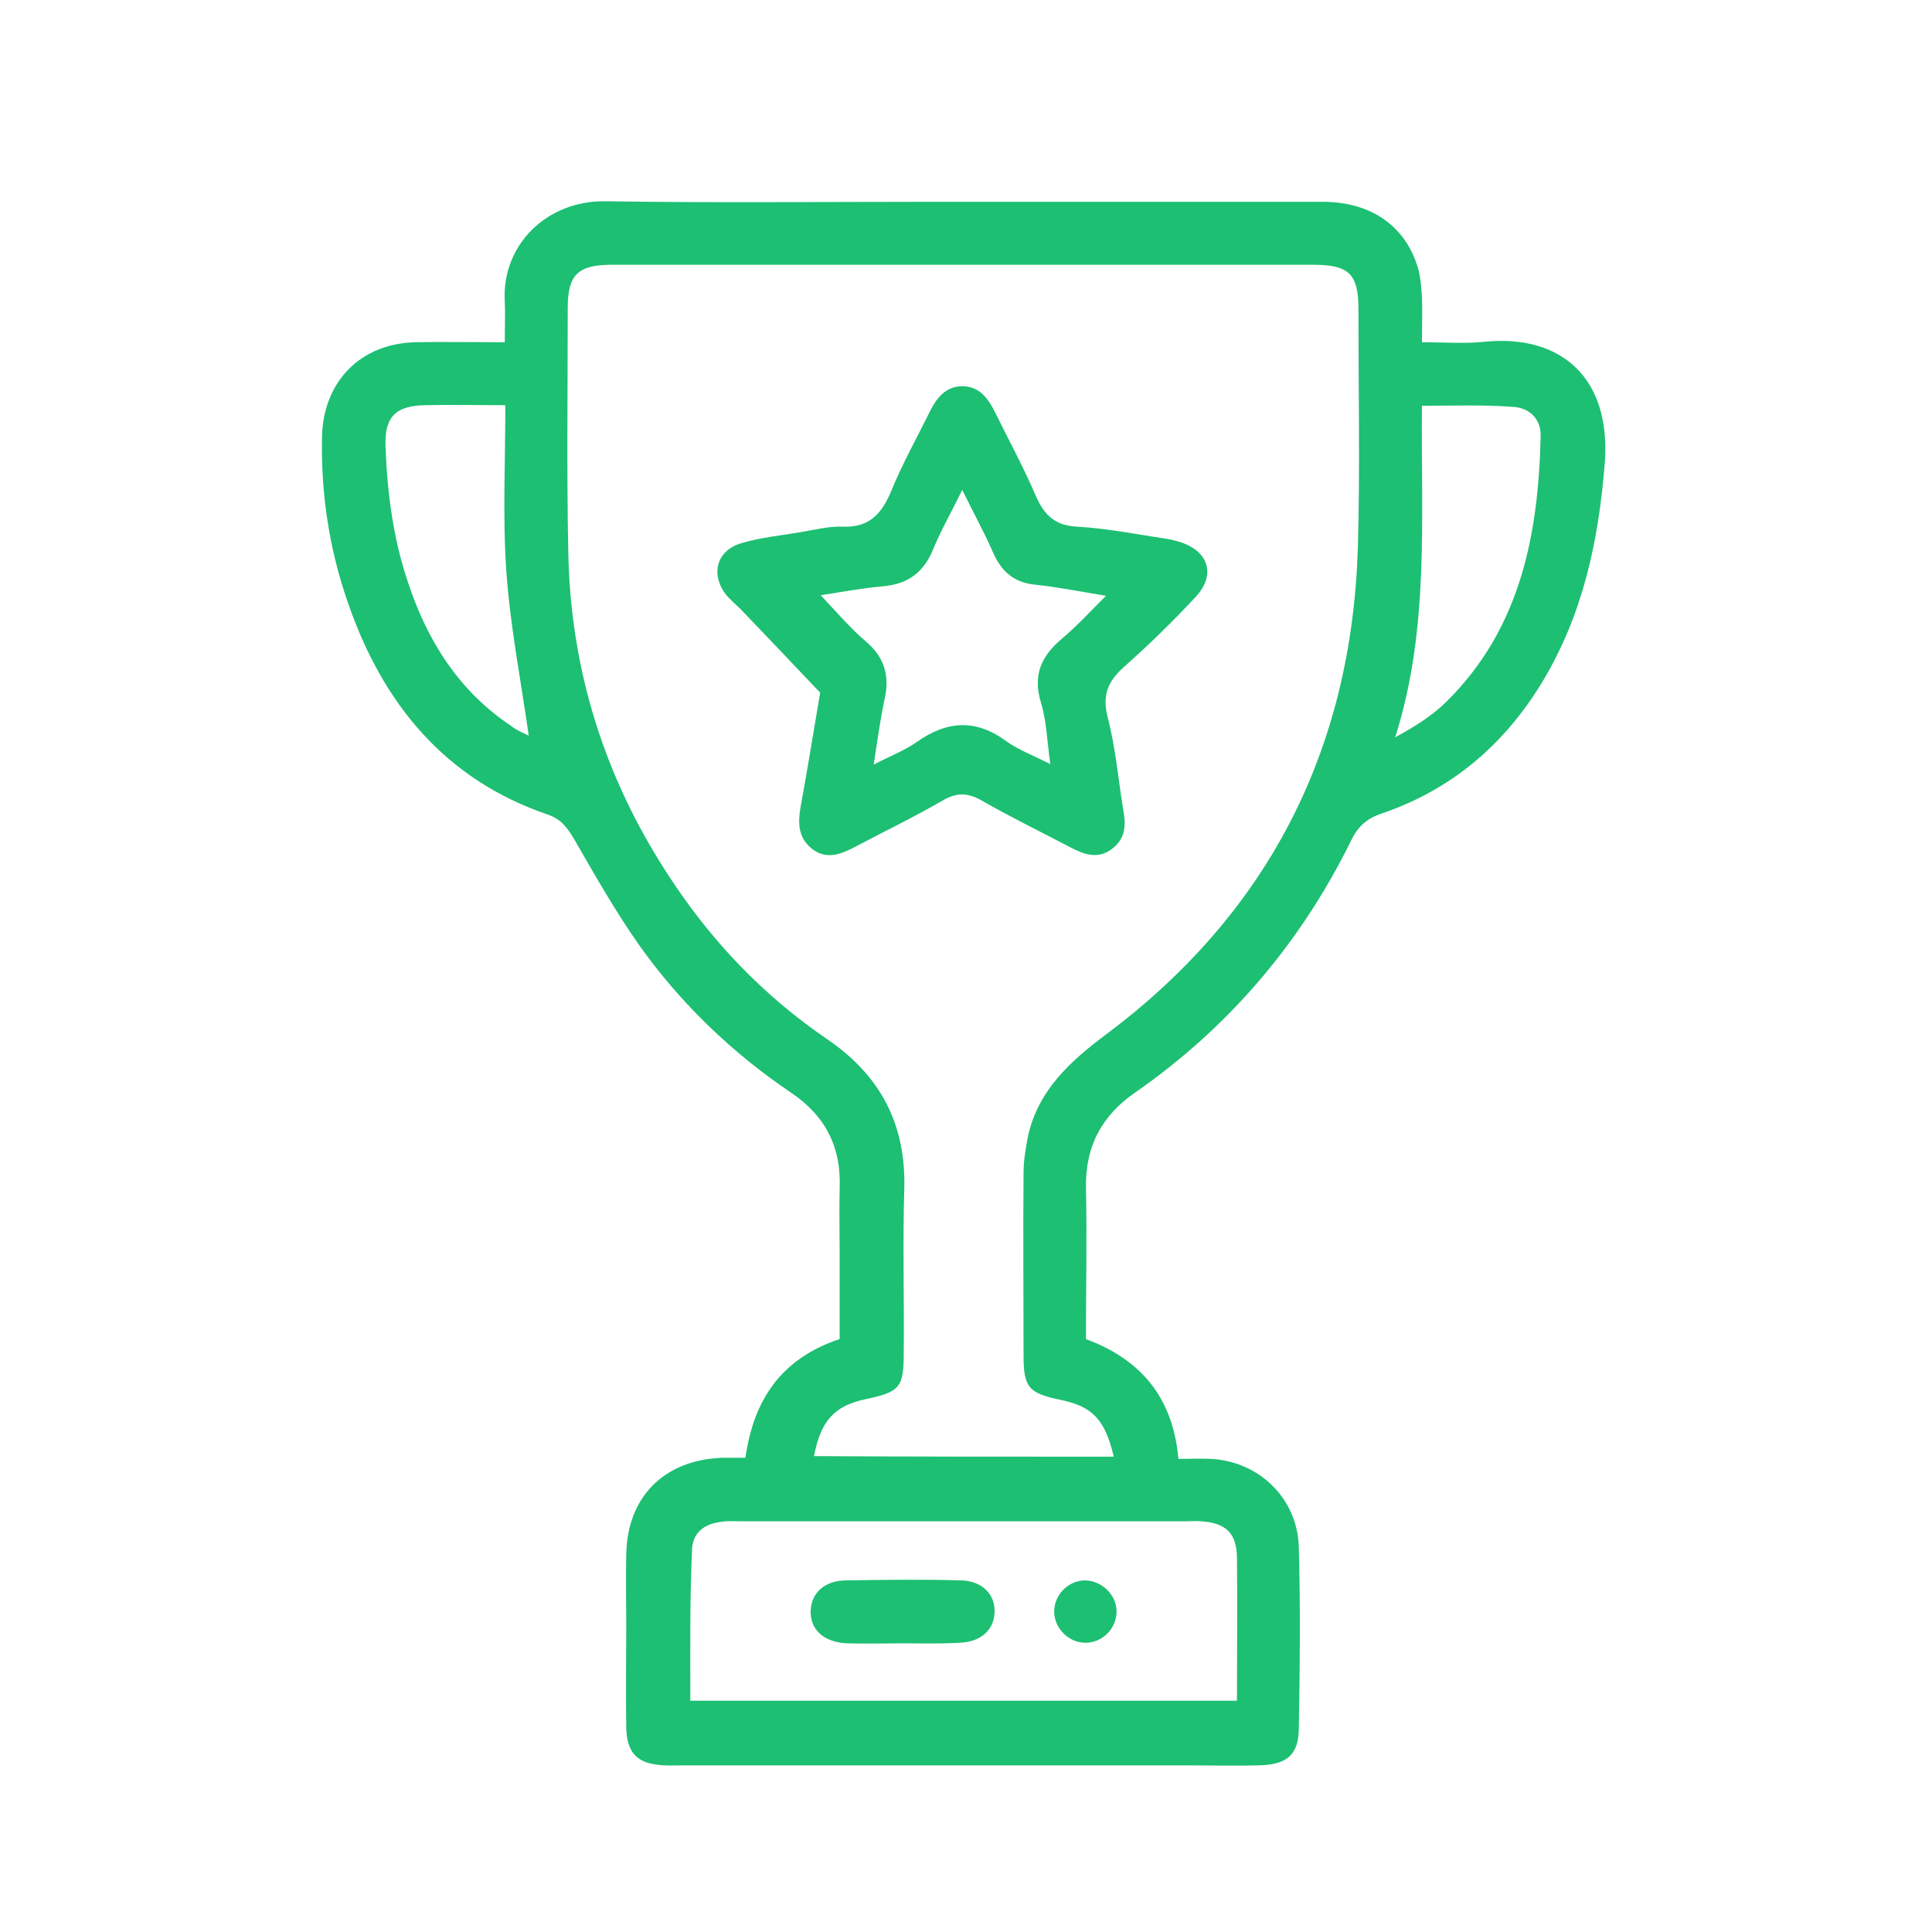 <svg width="48" height="48" viewBox="0 0 48 48" fill="none" xmlns="http://www.w3.org/2000/svg">
<path d="M12.541 8.503C12.541 8.101 12.555 7.796 12.541 7.492C12.458 6.121 13.551 4.972 15.06 5C17.691 5.042 20.321 5.014 22.938 5.014C26.246 5.014 29.555 5.014 32.864 5.014C34.082 5.014 34.954 5.637 35.245 6.717C35.3 6.938 35.314 7.16 35.328 7.395C35.342 7.727 35.328 8.046 35.328 8.503C35.882 8.503 36.394 8.544 36.906 8.489C38.803 8.309 40.035 9.402 39.869 11.521C39.717 13.431 39.329 15.258 38.332 16.92C37.391 18.484 36.076 19.619 34.317 20.215C33.957 20.339 33.736 20.533 33.57 20.879C32.324 23.413 30.538 25.517 28.212 27.137C27.368 27.718 26.966 28.479 26.98 29.504C27.008 30.736 26.98 31.982 26.98 33.269C28.323 33.768 29.14 34.695 29.278 36.246C29.555 36.246 29.832 36.232 30.095 36.246C31.299 36.315 32.241 37.243 32.269 38.447C32.31 39.942 32.296 41.423 32.269 42.919C32.269 43.597 31.978 43.846 31.272 43.86C30.663 43.874 30.053 43.86 29.458 43.86C25.291 43.86 21.124 43.86 16.957 43.86C16.749 43.86 16.556 43.874 16.348 43.846C15.822 43.791 15.573 43.528 15.559 42.932C15.545 42.074 15.559 41.216 15.559 40.358C15.559 39.776 15.545 39.195 15.559 38.613C15.586 37.187 16.5 36.273 17.94 36.218C18.12 36.218 18.286 36.218 18.521 36.218C18.715 34.806 19.394 33.754 20.861 33.269C20.861 32.577 20.861 31.885 20.861 31.179C20.861 30.625 20.847 30.071 20.861 29.518C20.903 28.493 20.501 27.718 19.657 27.15C18.203 26.167 16.943 24.963 15.919 23.537C15.31 22.679 14.784 21.751 14.258 20.837C14.091 20.561 13.939 20.353 13.621 20.242C11.046 19.37 9.495 17.46 8.637 14.954C8.18 13.639 7.972 12.268 8 10.856C8.028 9.485 8.955 8.53 10.326 8.503C11.032 8.489 11.738 8.503 12.541 8.503ZM27.672 36.191C27.451 35.263 27.146 34.944 26.343 34.778C25.554 34.612 25.43 34.474 25.43 33.671C25.43 32.162 25.416 30.639 25.43 29.13C25.43 28.826 25.485 28.521 25.54 28.23C25.79 27.095 26.579 26.375 27.465 25.711C31.507 22.693 33.584 18.636 33.736 13.597C33.791 11.631 33.75 9.665 33.75 7.686C33.75 6.8 33.514 6.578 32.615 6.578C26.814 6.578 21 6.578 15.199 6.578C14.354 6.578 14.105 6.827 14.105 7.658C14.105 9.679 14.078 11.7 14.119 13.722C14.174 16.615 15.005 19.287 16.583 21.71C17.635 23.343 18.951 24.728 20.556 25.821C21.872 26.721 22.509 27.926 22.467 29.532C22.425 30.888 22.467 32.259 22.453 33.615C22.453 34.474 22.356 34.584 21.498 34.764C20.723 34.931 20.39 35.304 20.224 36.177C22.688 36.191 25.153 36.191 27.672 36.191ZM30.732 42.254C30.732 41.008 30.746 39.845 30.732 38.682C30.718 38.073 30.441 37.838 29.846 37.796C29.721 37.782 29.597 37.796 29.472 37.796C25.79 37.796 22.107 37.796 18.438 37.796C18.258 37.796 18.078 37.782 17.912 37.81C17.469 37.866 17.192 38.101 17.192 38.544C17.137 39.776 17.151 40.994 17.151 42.254C21.706 42.254 26.177 42.254 30.732 42.254ZM12.555 10.067C11.807 10.067 11.184 10.053 10.561 10.067C9.827 10.081 9.551 10.358 9.578 11.091C9.62 12.254 9.772 13.403 10.146 14.497C10.63 15.951 11.419 17.183 12.707 18.041C12.845 18.152 13.025 18.221 13.136 18.276C12.942 16.906 12.679 15.577 12.582 14.22C12.485 12.877 12.555 11.521 12.555 10.067ZM35.328 10.081C35.3 12.863 35.522 15.618 34.663 18.318C35.148 18.055 35.591 17.778 35.951 17.418C37.778 15.604 38.221 13.279 38.277 10.842C38.291 10.413 38 10.122 37.571 10.108C36.851 10.053 36.131 10.081 35.328 10.081Z" fill="#1DBF73"/>
<path d="M20.377 17.21C19.684 16.477 19.075 15.84 18.466 15.203C18.328 15.051 18.161 14.926 18.037 14.774C17.635 14.248 17.815 13.652 18.452 13.486C18.923 13.348 19.407 13.306 19.878 13.223C20.224 13.168 20.584 13.071 20.93 13.085C21.609 13.113 21.913 12.753 22.148 12.185C22.425 11.507 22.785 10.87 23.104 10.219C23.27 9.887 23.491 9.61 23.879 9.596C24.322 9.582 24.544 9.887 24.724 10.247C25.07 10.953 25.443 11.631 25.748 12.351C25.956 12.808 26.219 13.057 26.759 13.085C27.506 13.126 28.254 13.279 29.001 13.389C29.098 13.403 29.195 13.431 29.292 13.459C30.026 13.68 30.22 14.275 29.707 14.829C29.14 15.438 28.544 16.02 27.921 16.573C27.52 16.933 27.381 17.28 27.52 17.82C27.714 18.567 27.783 19.356 27.908 20.131C27.977 20.505 27.963 20.837 27.631 21.087C27.271 21.363 26.925 21.225 26.579 21.045C25.845 20.657 25.097 20.297 24.377 19.882C24.031 19.688 23.754 19.688 23.408 19.896C22.688 20.311 21.941 20.671 21.207 21.059C20.861 21.239 20.501 21.363 20.155 21.073C19.823 20.796 19.823 20.436 19.892 20.035C20.072 19.065 20.224 18.096 20.377 17.21ZM23.907 12.171C23.63 12.739 23.381 13.168 23.187 13.639C22.951 14.22 22.564 14.511 21.941 14.566C21.442 14.608 20.93 14.705 20.39 14.788C20.806 15.231 21.138 15.618 21.512 15.937C21.968 16.324 22.107 16.781 21.982 17.349C21.872 17.861 21.802 18.373 21.706 18.996C22.135 18.775 22.495 18.636 22.785 18.429C23.533 17.902 24.253 17.861 25 18.415C25.291 18.622 25.651 18.761 26.094 18.982C26.011 18.373 25.997 17.889 25.859 17.446C25.651 16.753 25.886 16.283 26.399 15.854C26.759 15.549 27.077 15.203 27.478 14.802C26.8 14.691 26.246 14.58 25.706 14.525C25.194 14.469 24.89 14.206 24.682 13.749C24.46 13.237 24.197 12.766 23.907 12.171Z" fill="#1DBF73"/>
<path d="M22.398 40.828C21.941 40.828 21.484 40.842 21.041 40.828C20.46 40.8 20.127 40.482 20.141 40.025C20.155 39.582 20.473 39.278 21 39.264C21.955 39.25 22.924 39.236 23.879 39.264C24.405 39.278 24.724 39.61 24.71 40.053C24.696 40.496 24.377 40.787 23.851 40.814C23.367 40.842 22.882 40.828 22.398 40.828Z" fill="#1DBF73"/>
<path d="M27.741 40.039C27.741 40.455 27.395 40.814 26.966 40.814C26.551 40.814 26.191 40.455 26.191 40.039C26.191 39.624 26.537 39.264 26.966 39.264C27.381 39.278 27.741 39.624 27.741 40.039Z" fill="#1DBF73"/>
</svg>
